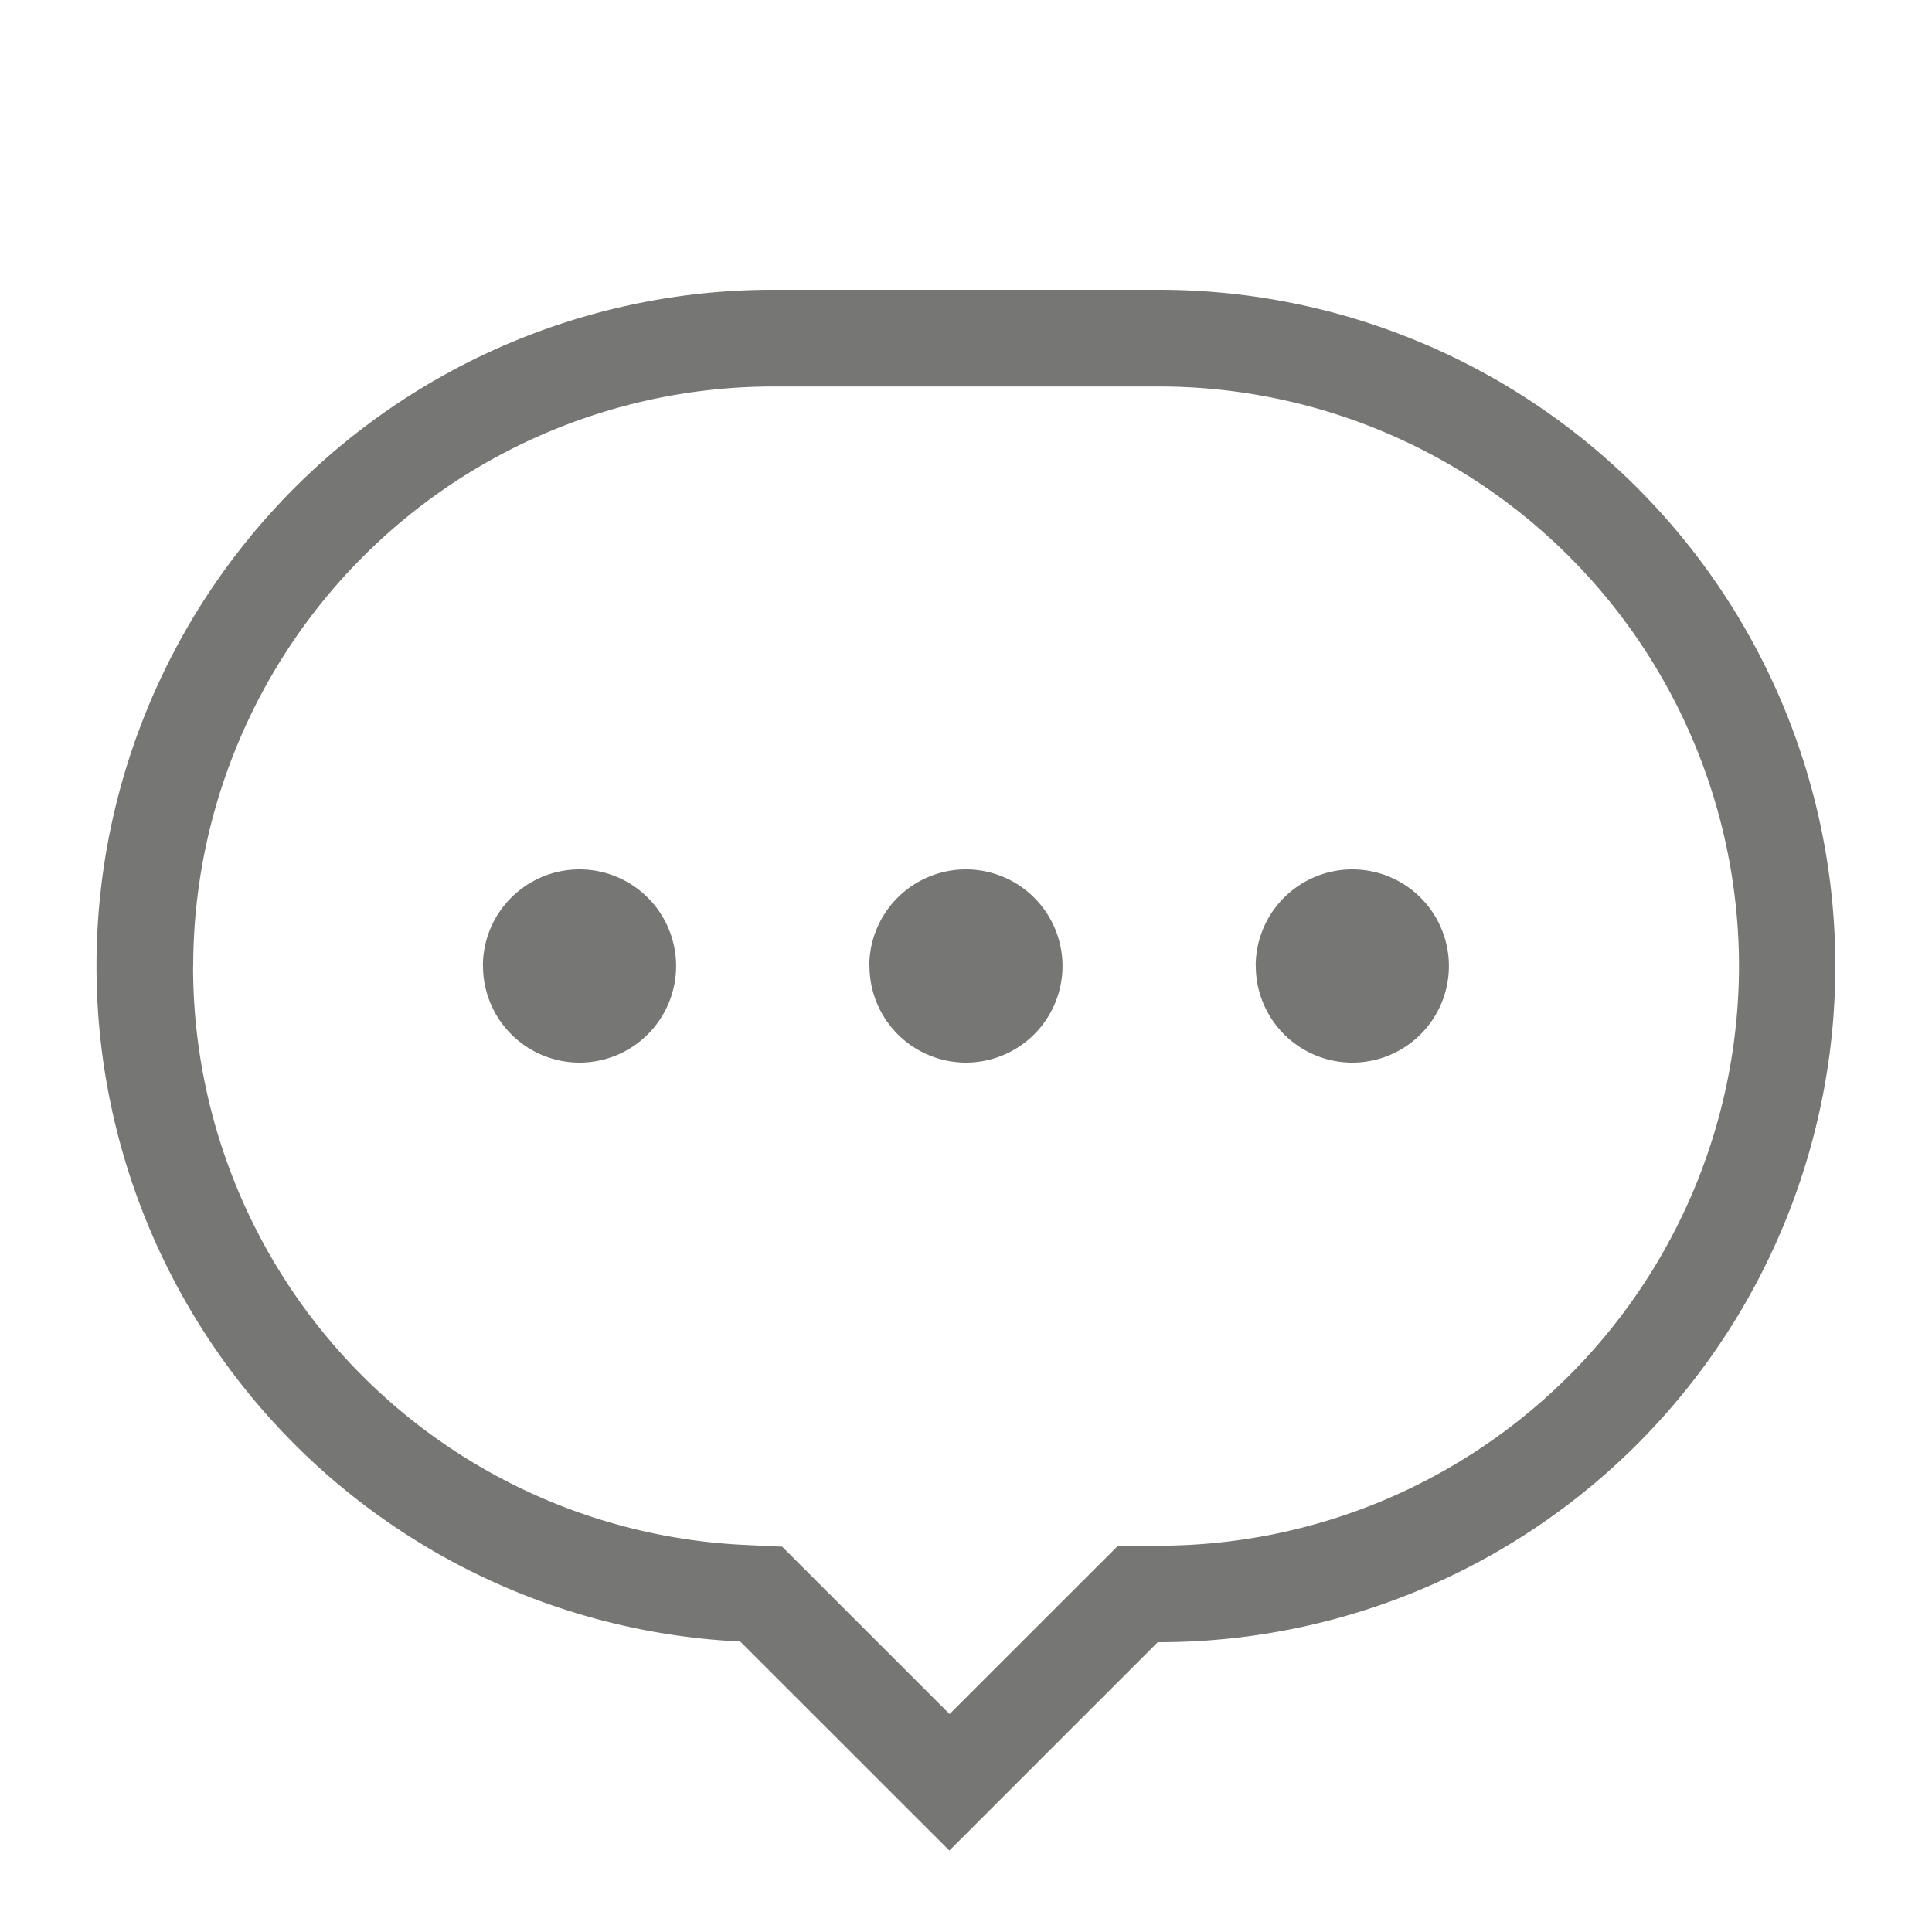 <svg xmlns="http://www.w3.org/2000/svg" width="20" height="20" viewBox="0 0 20 20">
  <g id="icon_reply" transform="translate(-701.818 -1.281)">
    <path id="Union_99" data-name="Union 99" d="M7991.481-3525.726a7,7,0,0,1-6.664-6.993,7,7,0,0,1,7-7h4a7,7,0,0,1,7,7,7,7,0,0,1-7,7h-.014l-2.157,2.157Zm-5.664-6.993a5.99,5.99,0,0,0,5.712,5.993l.386.018,1.733,1.733,1.744-1.743h.428a6.008,6.008,0,0,0,6-6,6.006,6.006,0,0,0-6-6h-4A6.008,6.008,0,0,0,7985.818-3532.719Zm11,0a1,1,0,0,1,1-1,1,1,0,0,1,1,1,1,1,0,0,1-1,1A1,1,0,0,1,7996.818-3532.719Zm-4,0a1,1,0,0,1,1-1,1,1,0,0,1,1,1,1,1,0,0,1-1,1A1,1,0,0,1,7992.819-3532.719Zm-4,0a1,1,0,0,1,1-1,1,1,0,0,1,1,1,1,1,0,0,1-1,1A1,1,0,0,1,7988.818-3532.719Z" transform="translate(-7282 3544)" fill="#767675"/>
    <rect id="area" width="20" height="20" transform="translate(701.818 1.281)" fill="#767675" opacity="0"/>
  </g>
</svg>
